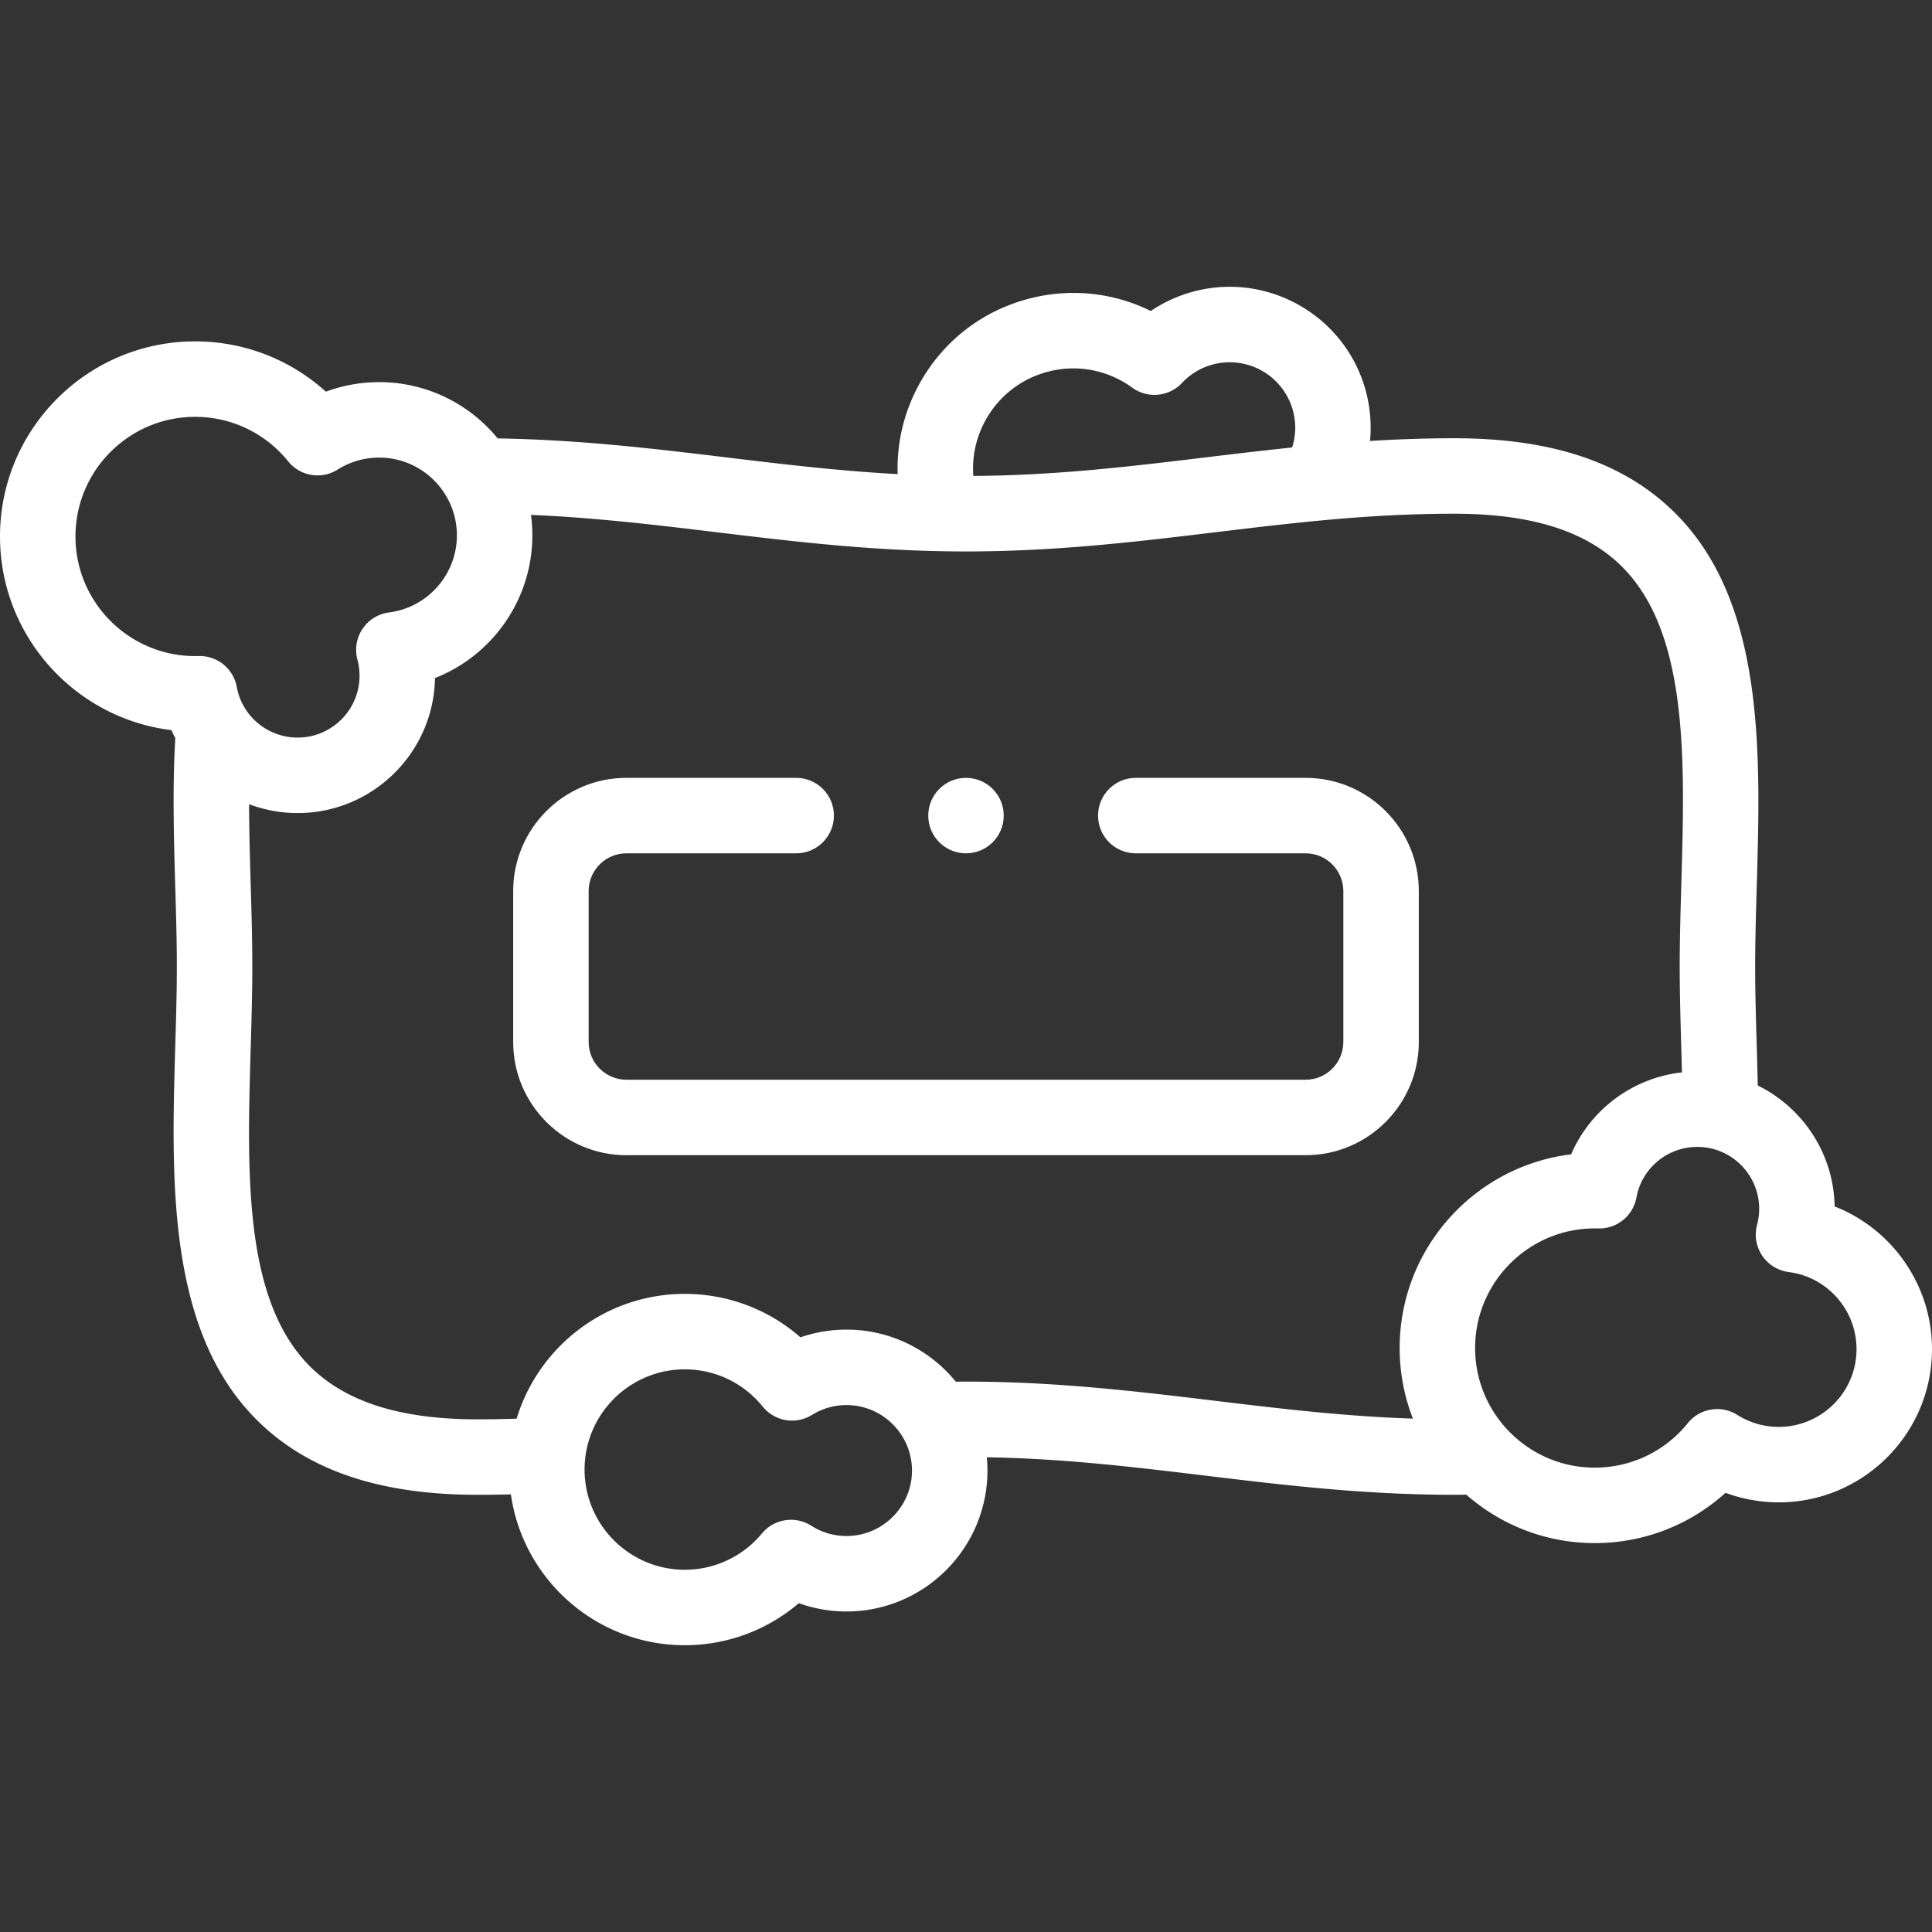 <svg xmlns="http://www.w3.org/2000/svg" width="512" height="512" viewBox="0 0 512.001 512.001"><rect x="0" y="0" width="512.001" height="512.001" fill="#333333" stroke="none"/><g fill="#fff" xmlns="http://www.w3.org/2000/svg"><path d="M376 236.141c0-16.542-13.458-30-30-30h-45.003c-5.522 0-10 4.477-10 10s4.478 10 10 10H346c5.514 0 10 4.486 10 10v40c0 5.514-4.486 10-10 10H166c-5.514 0-10-4.486-10-10v-40c0-5.514 4.486-10 10-10h44.997c5.522 0 10-4.477 10-10s-4.478-10-10-10H166c-16.542 0-30 13.458-30 30v40c0 16.542 13.458 30 30 30h180c16.542 0 30-13.458 30-30z" data-original="#000000"/><path d="M486.196 319.723c-.234-14.059-8.484-26.196-20.362-32.049a1755.13 1755.13 0 00-.278-10.343c-.215-7.393-.419-14.376-.419-21.189 0-6.815.204-13.8.42-21.195 1.019-34.913 2.174-74.484-20.929-98.271-13.42-13.818-32.781-20.535-59.189-20.535-7.693 0-15.129.271-22.372.719a37.317 37.317 0 00-1.093-13.171c-5.33-19.892-25.851-31.742-45.743-26.409a37.32 37.32 0 00-11.261 5.136c-10.05-4.959-21.565-6.142-32.593-3.186-12.012 3.218-22.051 10.921-28.268 21.69-4.401 7.623-6.502 16.137-6.22 24.721-15.523-.831-30.163-2.59-45.412-4.428-19.132-2.306-38.874-4.683-60.582-5.027-7.452-9.098-18.766-14.916-31.416-14.916a40.6 40.6 0 00-14.124 2.529C76.918 95.25 64.66 90.47 51.699 90.47 23.192 90.47 0 113.662 0 142.169c0 26.39 19.877 48.226 45.444 51.324a36.18 36.18 0 001.012 2.132c-.767 12.919-.391 26.325-.012 39.324.216 7.394.42 14.377.42 21.191 0 6.815-.204 13.8-.42 21.195-1.019 34.913-2.174 74.484 20.929 98.271 13.42 13.818 32.781 20.535 59.189 20.535 2.928 0 5.858-.039 8.828-.116C138.597 418.589 158.034 436 181.469 436c11.2 0 21.858-3.987 30.223-11.139a37.352 37.352 0 0012.643 2.197c20.594 0 37.349-16.755 37.349-37.349 0-1.186-.062-2.358-.17-3.516 20.382.347 38.708 2.549 58.01 4.876 20.688 2.493 42.082 5.072 65.915 5.072 1.051 0 2.094-.017 3.14-.041 9.102 7.984 21.013 12.839 34.043 12.839 12.96 0 25.218-4.781 34.656-13.329a40.59 40.59 0 0014.123 2.529c22.387 0 40.6-18.213 40.6-40.6 0-16.994-10.583-31.852-25.805-37.816zM261.43 110.919c3.546-6.143 9.272-10.536 16.123-12.372 7.779-2.085 15.983-.558 22.51 4.189a10 10 0 0013.185-1.256 17.286 17.286 0 018.159-4.883c9.245-2.476 18.773 3.027 21.249 12.267a17.183 17.183 0 01-.231 9.727c-7.781.8-15.388 1.715-22.9 2.621-20.423 2.461-39.754 4.783-61.583 4.916-.398-5.269.788-10.533 3.488-15.209zM20 142.169c0-17.479 14.221-31.7 31.699-31.7 9.623 0 18.616 4.301 24.674 11.8a10 10 0 0013.122 2.169 20.522 20.522 0 0110.984-3.17c11.358 0 20.6 9.241 20.6 20.601 0 10.346-7.722 19.13-17.961 20.433a10 10 0 00-8.396 12.508 16.46 16.46 0 01.558 4.258c0 9.043-7.357 16.4-16.4 16.4-7.924 0-14.708-5.643-16.13-13.417a10 10 0 00-10.116-8.196c-.31.009-.621.014-.934.014-17.479.001-31.7-14.22-31.7-31.7zm204.335 264.889c-3.323 0-6.549-.939-9.328-2.717a10 10 0 00-13.085 2.041A26.498 26.498 0 01181.47 416c-14.642 0-26.553-11.912-26.553-26.553s11.911-26.553 26.553-26.553c8.054 0 15.583 3.598 20.658 9.872a10.001 10.001 0 0013.06 2.201 17.277 17.277 0 019.147-2.605c9.566 0 17.349 7.783 17.349 17.349 0 9.564-7.783 17.347-17.349 17.347zM256 366.141c-.886 0-1.797.008-2.706.016-6.854-8.411-17.288-13.796-28.959-13.796a37.36 37.36 0 00-12.208 2.046c-8.422-7.39-19.238-11.513-30.657-11.513-20.983 0-38.761 13.957-44.556 33.073-3.5.112-6.933.174-10.352.174-20.718 0-35.387-4.733-44.843-14.469-17.211-17.721-16.231-51.29-15.283-83.753.21-7.213.428-14.671.428-21.778 0-7.106-.218-14.563-.428-21.775-.206-7.035-.409-14.193-.427-21.249a36.373 36.373 0 0012.87 2.353c19.865 0 36.065-15.995 36.396-35.783 15.222-5.965 25.805-20.823 25.805-37.816a40.88 40.88 0 00-.372-5.419c17.016.723 32.835 2.624 49.378 4.618 20.688 2.494 42.082 5.072 65.915 5.072s45.228-2.578 65.917-5.072c21.027-2.534 40.89-4.928 63.521-4.928 20.719 0 35.387 4.733 44.843 14.469 17.211 17.721 16.231 51.289 15.283 83.752-.21 7.213-.428 14.671-.428 21.778 0 7.105.218 14.562.428 21.772.061 2.07.12 4.17.177 6.277-13.075 1.458-24.259 9.84-29.374 21.726-25.568 3.098-45.445 24.934-45.445 51.323a51.423 51.423 0 003.518 18.71c-18.22-.609-34.969-2.621-52.523-4.737-20.69-2.493-42.084-5.071-65.918-5.071zm215.401 11.999a20.524 20.524 0 01-10.983-3.169 9.998 9.998 0 00-13.122 2.169c-6.058 7.5-15.052 11.801-24.674 11.801-17.479 0-31.7-14.221-31.7-31.7s14.221-31.7 31.7-31.7c.309 0 .615.004.923.013a10 10 0 0010.127-8.196c1.423-7.774 8.206-13.417 16.13-13.417 9.043 0 16.399 7.357 16.399 16.4a16.46 16.46 0 01-.558 4.258 10.002 10.002 0 008.396 12.508C484.278 338.41 492 347.194 492 357.541c.001 11.357-9.24 20.599-20.599 20.599z" data-original="#000000"/><path d="M256 226.141c5.522 0 10-4.477 10-10s-4.478-10-10-10h-.007c-5.522 0-9.996 4.477-9.996 10s4.481 10 10.003 10z" data-original="#000000"/></g></svg>